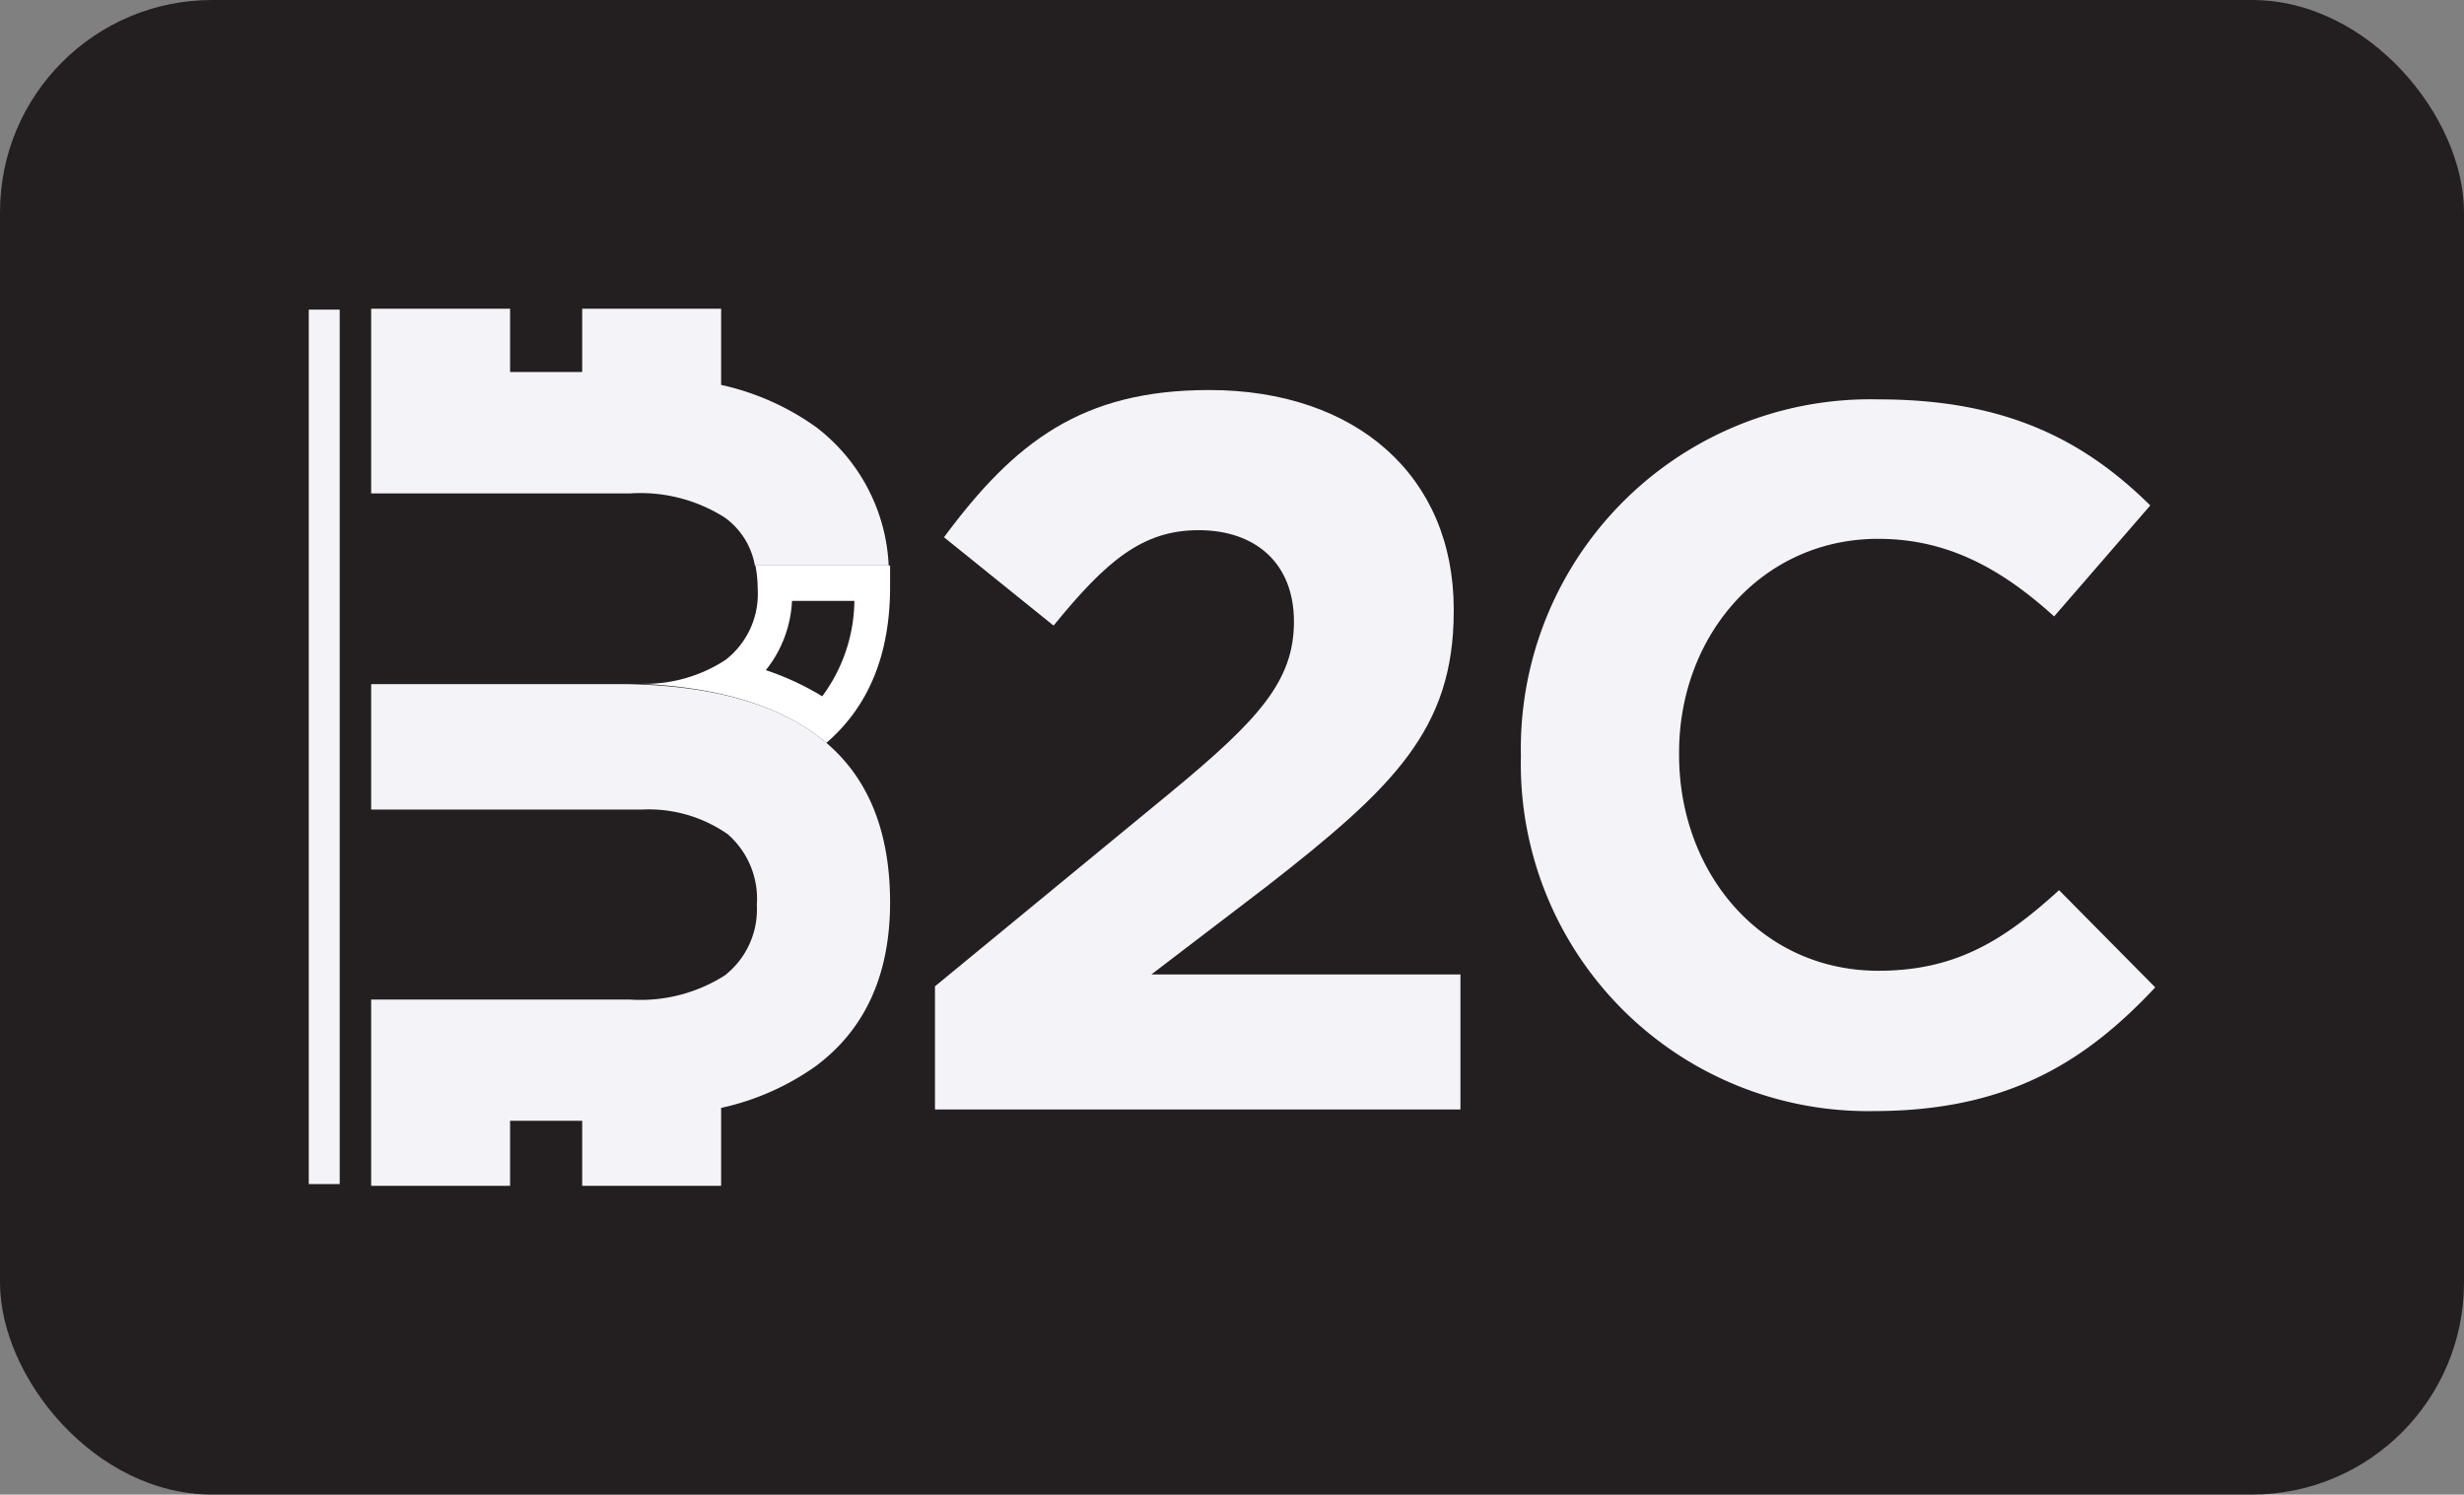 <svg xmlns="http://www.w3.org/2000/svg" viewBox="0 0 139.41 84.57"><rect x="0" y="0" width="139.41" height="84.57" fill="#808080" stroke="none"/><defs><style>.cls-1{fill:#231f20;}.cls-2{fill:#f4f4f8;}.cls-3{fill:#fff;}</style></defs><title>Recurso 70</title><g id="Capa_2" data-name="Capa 2"><g id="Capa_1-2" data-name="Capa 1"><rect class="cls-1" width="139.41" height="84.57" rx="12" ry="12"/><path class="cls-2" d="M46.19,60.3a14.6,14.6,0,0,1-5.39,2.39V67.1H32.94V63.42H28.86V67.1H21V56.56H35.64A8.91,8.91,0,0,0,41,55.2a4.74,4.74,0,0,0,1.82-4,4.84,4.84,0,0,0-1.65-4,7.81,7.81,0,0,0-4.88-1.39H21V38.71H35.41q7.4.12,11.17,3.18t3.78,9.16Q50.36,57.17,46.19,60.3Z"/><rect class="cls-2" x="17.47" y="17.52" width="1.75" height="49.48"/><path class="cls-3" d="M48.34,34a9.22,9.22,0,0,1-1.82,5.4,15.6,15.6,0,0,0-3.19-1.48A6.76,6.76,0,0,0,44.81,34h3.53m2-2h-7.6a7.08,7.08,0,0,1,.13,1.34,4.72,4.72,0,0,1-1.82,4,8.31,8.31,0,0,1-4.81,1.35Q43,39,46.58,41.89l.17.15q3.6-3.1,3.61-8.8c0-.43,0-.84,0-1.24Z"/><path class="cls-2" d="M41,29.28A4.25,4.25,0,0,1,42.71,32h7.57a10.44,10.44,0,0,0-4.09-7.82,14.61,14.61,0,0,0-5.39-2.4V17.47H32.94v3.58H28.86V17.47H21V27.92H35.64A8.91,8.91,0,0,1,41,29.28Z"/><path class="cls-2" d="M52.9,55.81l13.37-11c5-4.13,6.94-6.31,6.94-9.64S71,30,67.82,30s-5.22,1.73-8.21,5.4l-6.2-5c4-5.4,7.81-8.33,15-8.33,8.33,0,13.84,4.88,13.84,12.4v.12c0,6.71-3.45,10-10.56,15.55l-6.55,5H82.63v7.64H52.9Z"/><path class="cls-2" d="M86.05,42.82v-.11A19.77,19.77,0,0,1,106.33,22.6c7.33,0,11.72,2.44,15.33,6l-5.44,6.28c-3-2.72-6.06-4.39-9.94-4.39C99.72,30.48,95,35.93,95,42.59v.12c0,6.66,4.61,12.22,11.28,12.22,4.44,0,7.16-1.78,10.22-4.56l5.44,5.5c-4,4.28-8.44,7-15.94,7A19.64,19.64,0,0,1,86.05,42.82Z"/></g></g></svg>